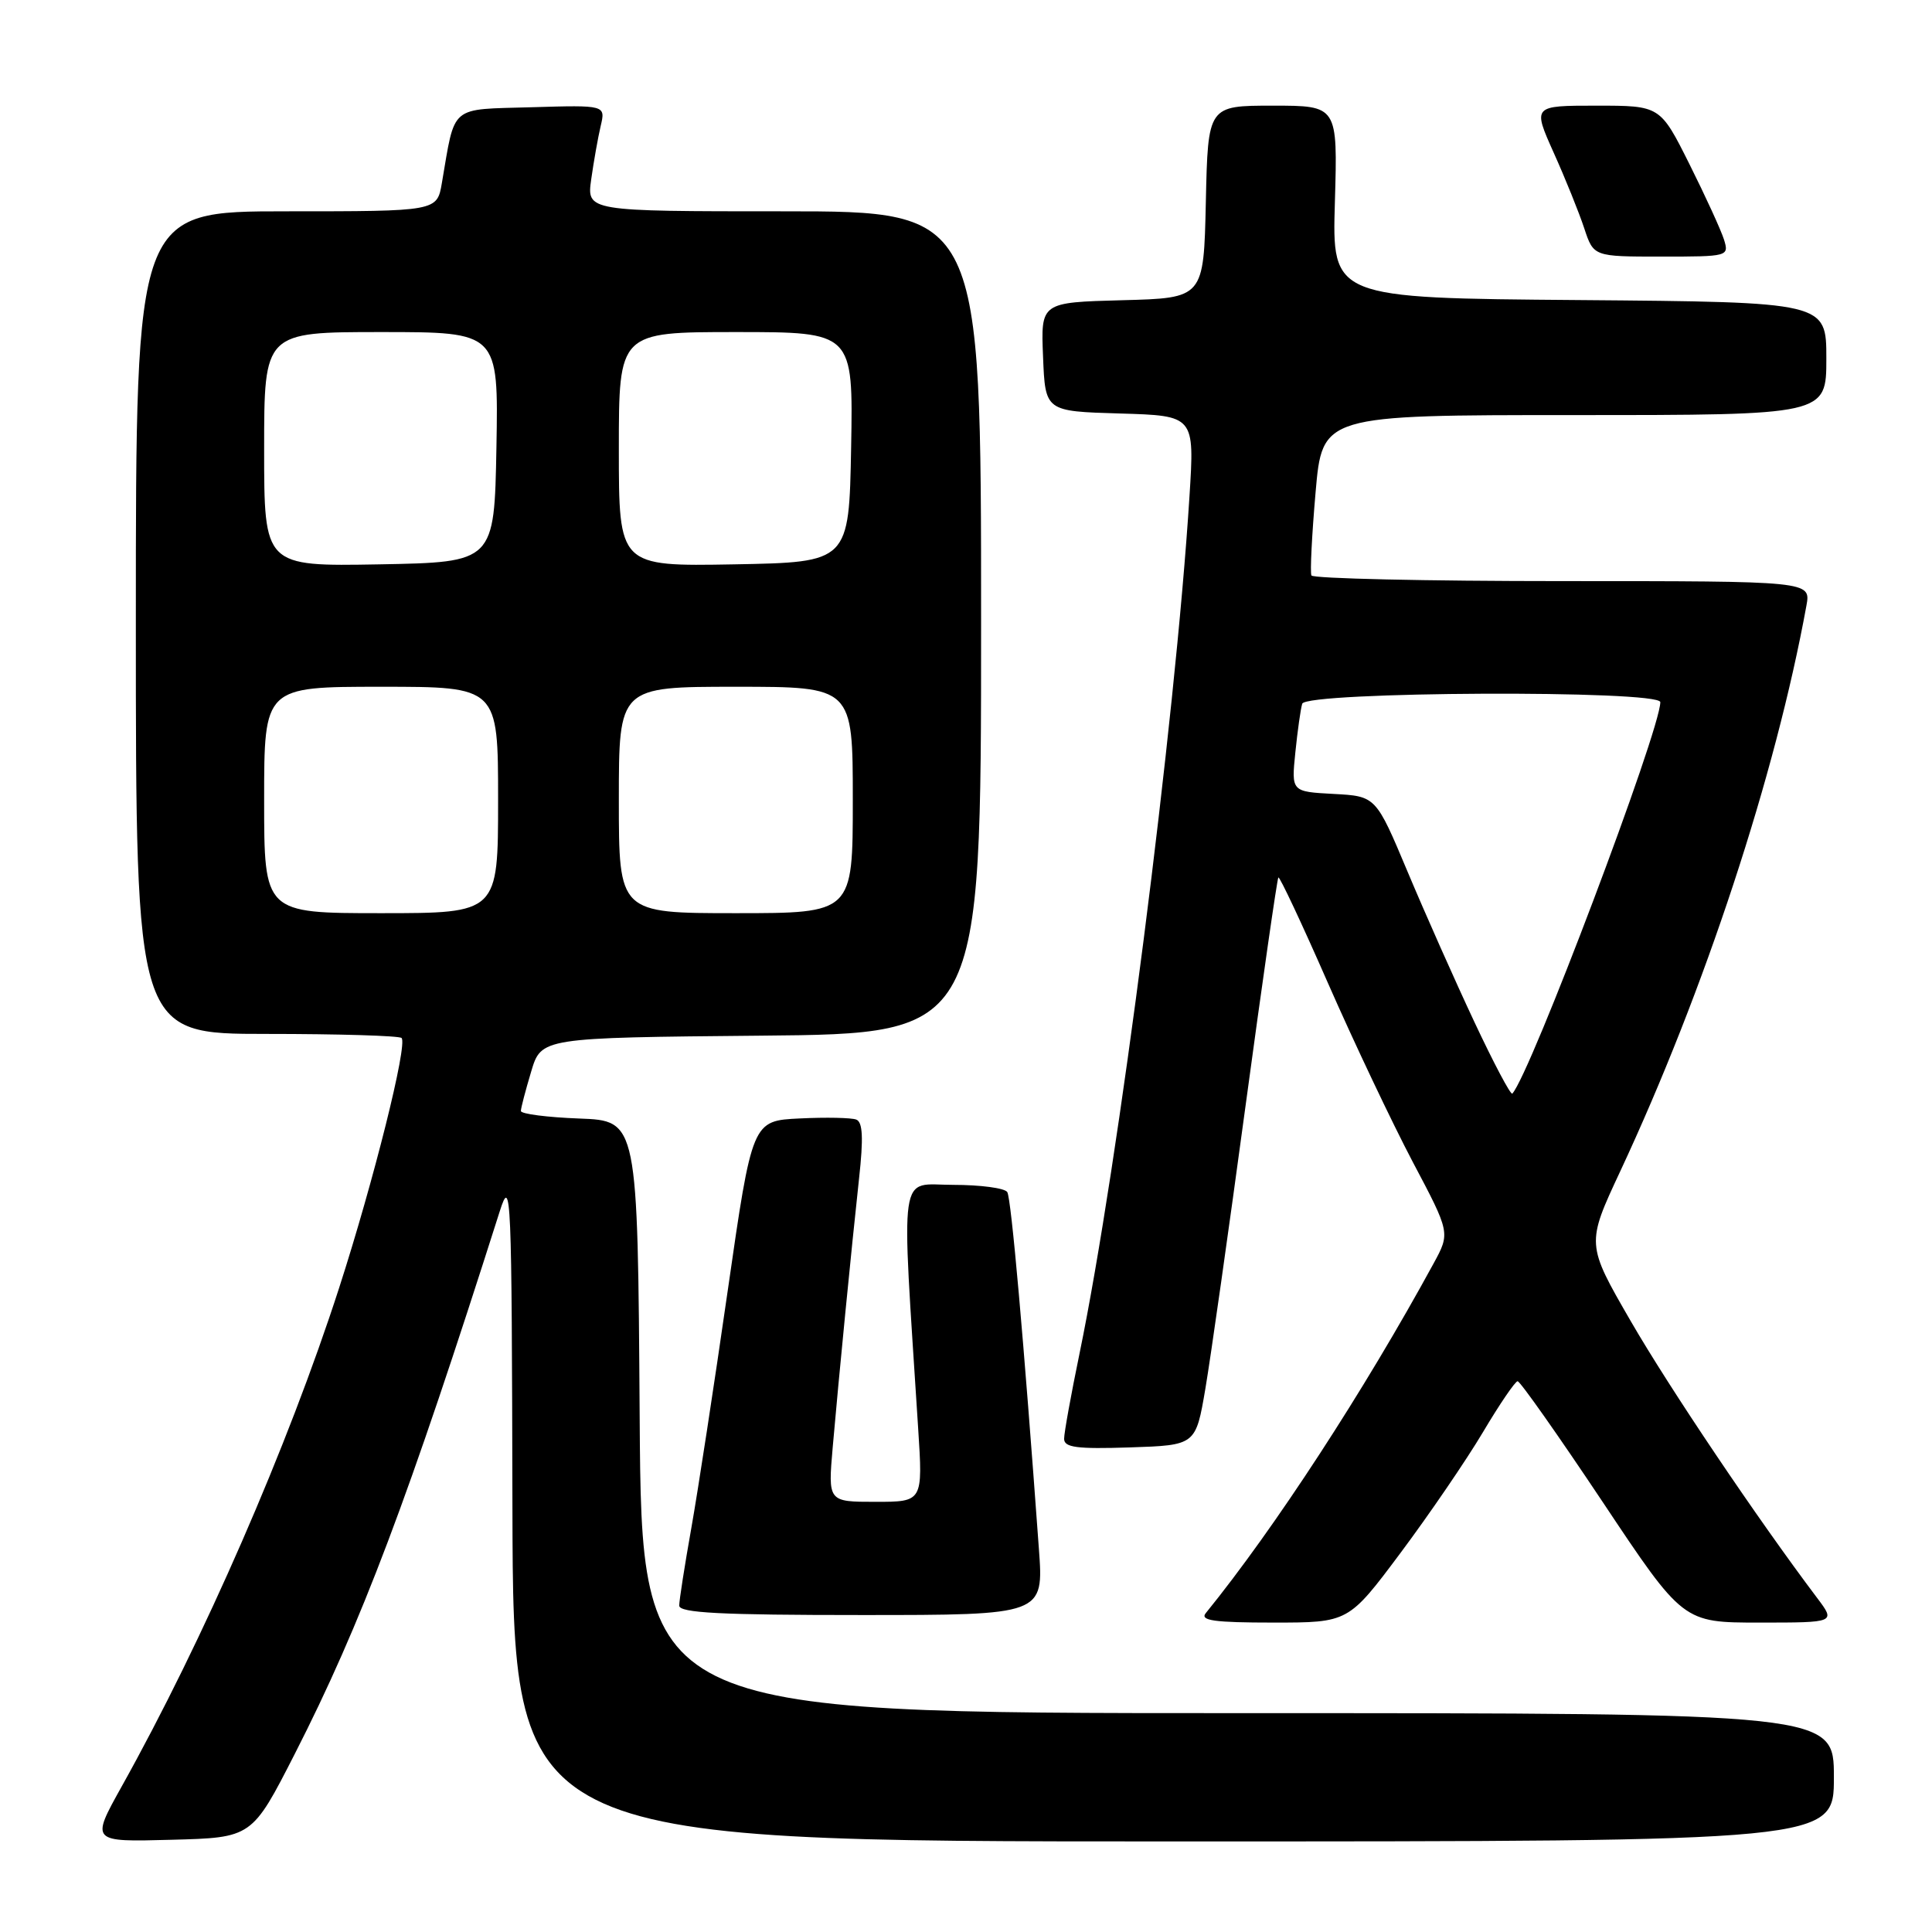 <?xml version="1.0" encoding="UTF-8" standalone="no"?>
<!DOCTYPE svg PUBLIC "-//W3C//DTD SVG 1.1//EN" "http://www.w3.org/Graphics/SVG/1.1/DTD/svg11.dtd" >
<svg xmlns="http://www.w3.org/2000/svg" xmlns:xlink="http://www.w3.org/1999/xlink" version="1.1" viewBox="0 0 256 256">
 <g >
 <path fill="currentColor"
d=" M 39.06 232.40 C 47.84 215.19 54.09 198.65 66.22 160.50 C 67.73 155.76 67.81 157.80 67.90 199.75 C 68.00 244.00 68.00 244.00 155.50 244.00 C 243.00 244.00 243.00 244.00 243.00 235.50 C 243.00 227.00 243.00 227.00 164.01 227.00 C 85.02 227.00 85.02 227.00 84.76 187.75 C 84.50 148.50 84.50 148.50 76.75 148.21 C 72.49 148.05 69.01 147.60 69.02 147.21 C 69.02 146.82 69.64 144.47 70.38 142.00 C 71.72 137.50 71.72 137.50 100.86 137.23 C 130.00 136.97 130.00 136.97 130.00 82.48 C 130.00 28.00 130.00 28.00 103.87 28.00 C 77.74 28.00 77.74 28.00 78.34 23.75 C 78.67 21.41 79.23 18.25 79.59 16.71 C 80.25 13.92 80.25 13.92 70.44 14.21 C 59.46 14.53 60.35 13.78 58.55 24.25 C 57.91 28.00 57.91 28.00 37.95 28.00 C 18.00 28.00 18.00 28.00 18.00 82.50 C 18.00 137.00 18.00 137.00 35.33 137.00 C 44.87 137.00 52.91 137.24 53.21 137.54 C 54.04 138.38 49.53 156.43 44.93 170.67 C 38.15 191.65 26.97 217.30 16.09 236.78 C 12.03 244.07 12.03 244.07 22.71 243.78 C 33.39 243.50 33.39 243.50 39.06 232.40 Z  M 185.59 205.75 C 189.39 200.66 194.30 193.47 196.50 189.77 C 198.70 186.06 200.77 183.03 201.09 183.02 C 201.42 183.01 206.48 190.20 212.35 199.00 C 223.01 215.00 223.01 215.00 233.12 215.00 C 243.24 215.00 243.24 215.00 240.79 211.75 C 232.85 201.22 221.20 183.91 216.09 175.07 C 210.18 164.85 210.18 164.85 214.70 155.18 C 225.87 131.26 235.28 102.66 239.36 80.25 C 239.95 77.00 239.95 77.00 207.03 77.00 C 188.93 77.00 173.96 76.66 173.77 76.25 C 173.58 75.84 173.83 70.89 174.32 65.25 C 175.21 55.00 175.21 55.00 208.61 55.00 C 242.00 55.00 242.00 55.00 242.00 47.51 C 242.00 40.03 242.00 40.03 209.25 39.76 C 176.50 39.50 176.50 39.50 176.88 26.75 C 177.25 14.00 177.25 14.00 168.66 14.00 C 160.06 14.00 160.06 14.00 159.78 26.75 C 159.50 39.50 159.50 39.50 148.71 39.78 C 137.91 40.07 137.91 40.07 138.21 47.28 C 138.50 54.50 138.50 54.50 148.39 54.79 C 158.29 55.08 158.29 55.08 157.61 65.79 C 155.73 95.66 148.19 154.42 143.04 179.36 C 141.92 184.78 141.00 189.86 141.00 190.65 C 141.00 191.80 142.69 192.02 149.72 191.79 C 158.44 191.50 158.44 191.50 159.72 184.00 C 160.42 179.88 162.81 163.02 165.04 146.54 C 167.27 130.06 169.23 116.44 169.39 116.27 C 169.56 116.11 172.51 122.39 175.95 130.24 C 179.39 138.08 184.45 148.74 187.18 153.93 C 192.17 163.36 192.17 163.36 189.95 167.43 C 180.77 184.27 168.90 202.50 159.77 213.75 C 158.97 214.73 160.87 215.00 168.72 215.00 C 178.68 215.00 178.68 215.00 185.59 205.75 Z  M 137.66 205.25 C 135.65 177.50 133.99 158.79 133.47 157.96 C 133.15 157.43 129.92 157.00 126.30 157.00 C 118.98 157.00 119.41 154.01 121.66 189.25 C 122.29 199.00 122.29 199.00 116.00 199.00 C 109.71 199.00 109.71 199.00 110.34 191.75 C 111.15 182.44 112.81 165.55 113.83 156.15 C 114.42 150.80 114.32 148.68 113.46 148.35 C 112.82 148.10 109.45 148.03 105.98 148.20 C 99.67 148.50 99.67 148.50 96.43 171.00 C 94.65 183.38 92.48 197.55 91.60 202.50 C 90.72 207.45 90.00 212.06 90.00 212.75 C 90.00 213.72 95.49 214.00 114.15 214.00 C 138.30 214.00 138.30 214.00 137.66 205.25 Z  M 228.44 31.75 C 228.05 30.51 225.99 26.01 223.86 21.75 C 219.98 14.00 219.98 14.00 211.53 14.00 C 203.08 14.00 203.08 14.00 205.88 20.25 C 207.43 23.69 209.24 28.19 209.92 30.25 C 211.16 34.00 211.16 34.00 220.14 34.00 C 229.01 34.00 229.12 33.97 228.44 31.75 Z  M 35.00 106.00 C 35.00 91.00 35.00 91.00 50.50 91.00 C 66.00 91.00 66.00 91.00 66.00 106.00 C 66.00 121.00 66.00 121.00 50.50 121.00 C 35.00 121.00 35.00 121.00 35.00 106.00 Z  M 82.00 106.00 C 82.00 91.00 82.00 91.00 97.50 91.00 C 113.00 91.00 113.00 91.00 113.00 106.00 C 113.00 121.00 113.00 121.00 97.50 121.00 C 82.00 121.00 82.00 121.00 82.00 106.00 Z  M 35.00 59.53 C 35.00 44.00 35.00 44.00 50.53 44.00 C 66.05 44.00 66.05 44.00 65.78 59.25 C 65.50 74.50 65.50 74.50 50.25 74.78 C 35.00 75.05 35.00 75.05 35.00 59.53 Z  M 82.00 59.53 C 82.00 44.00 82.00 44.00 97.53 44.00 C 113.05 44.00 113.05 44.00 112.78 59.25 C 112.50 74.50 112.50 74.50 97.25 74.78 C 82.00 75.05 82.00 75.05 82.00 59.53 Z  M 195.36 135.41 C 192.80 129.96 188.82 121.00 186.51 115.50 C 182.31 105.50 182.31 105.50 176.71 105.20 C 171.11 104.90 171.11 104.90 171.64 99.70 C 171.93 96.84 172.34 93.94 172.55 93.25 C 173.05 91.62 220.00 91.41 220.00 93.04 C 220.00 96.77 202.78 142.33 200.39 144.91 C 200.18 145.14 197.92 140.86 195.36 135.41 Z "/>
</g>
</svg>